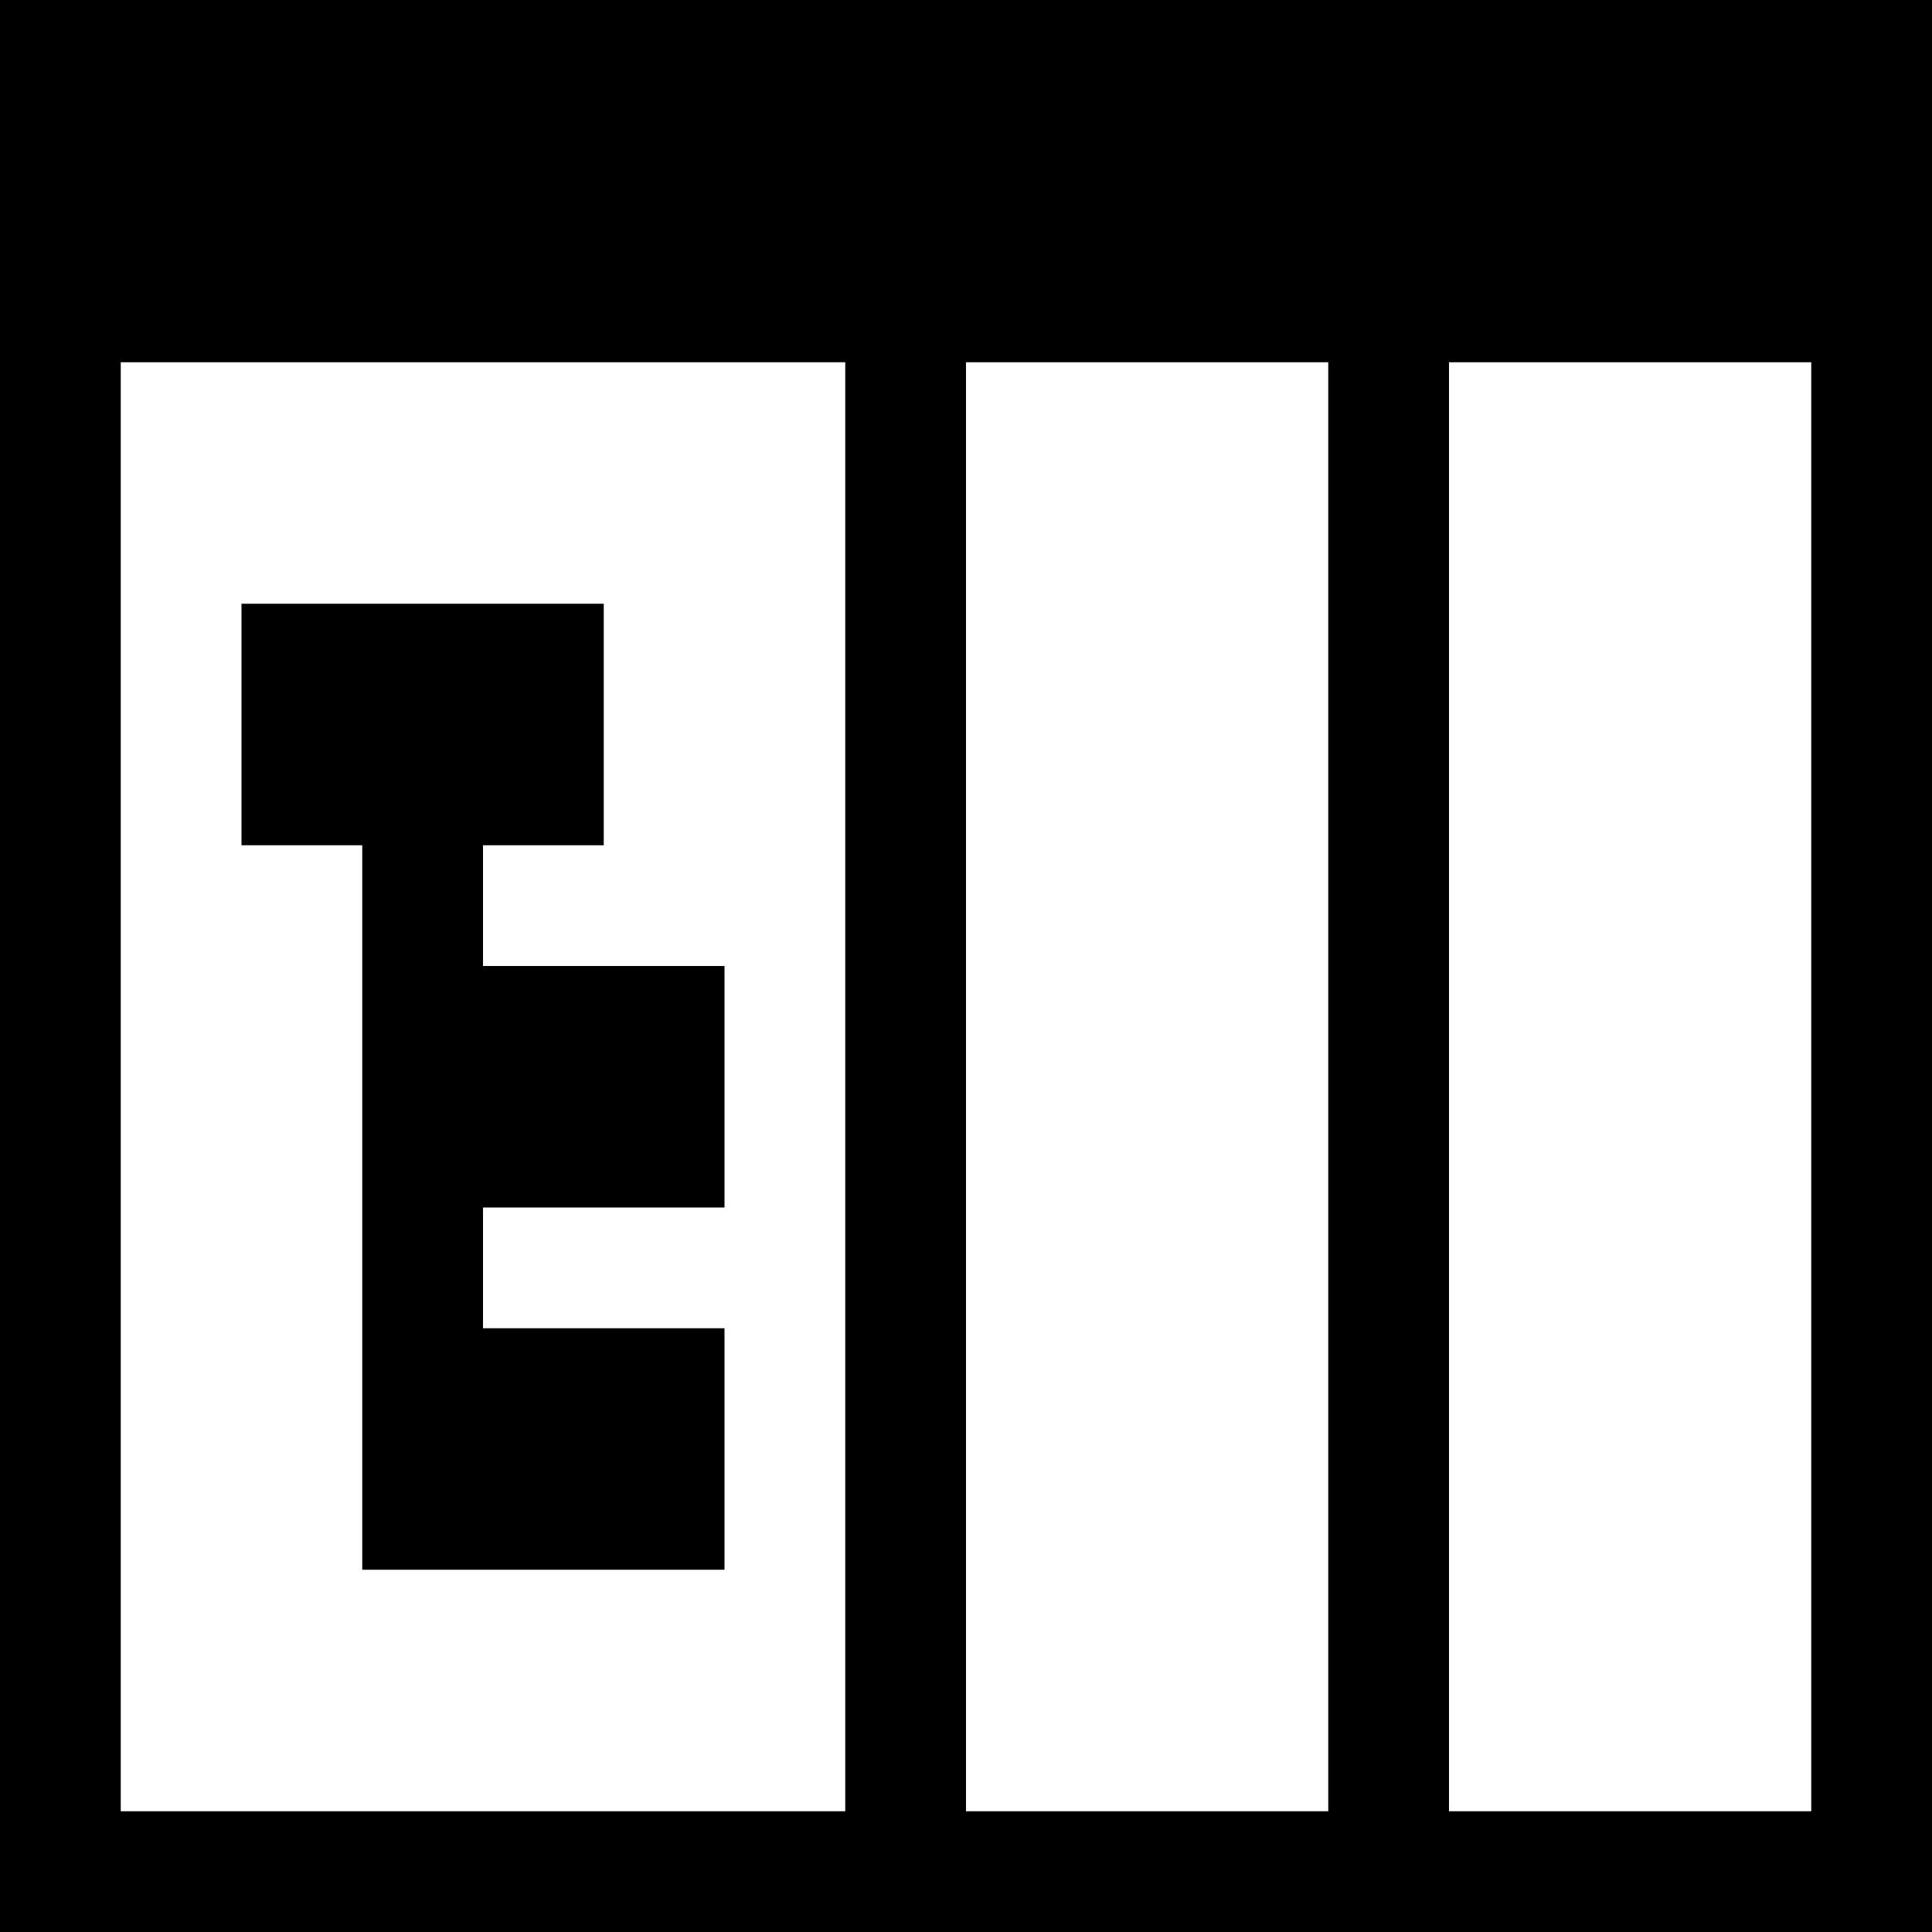<svg version="1.1" xmlns="http://www.w3.org/2000/svg" xmlns:xlink="http://www.w3.org/1999/xlink" viewBox="0 0 16 16" fill="currentColor"><path fill="currentColor" d="M6 10v-2h-2v-1h1v-2h-3v2h1v6h3v-2h-2v-1z"></path><path fill="currentColor" d="M0 0v16h16v-16h-16zM7 15h-6v-12h6v12zM11 15h-3v-12h3v12zM15 15h-3v-12h3v12z"></path></svg>